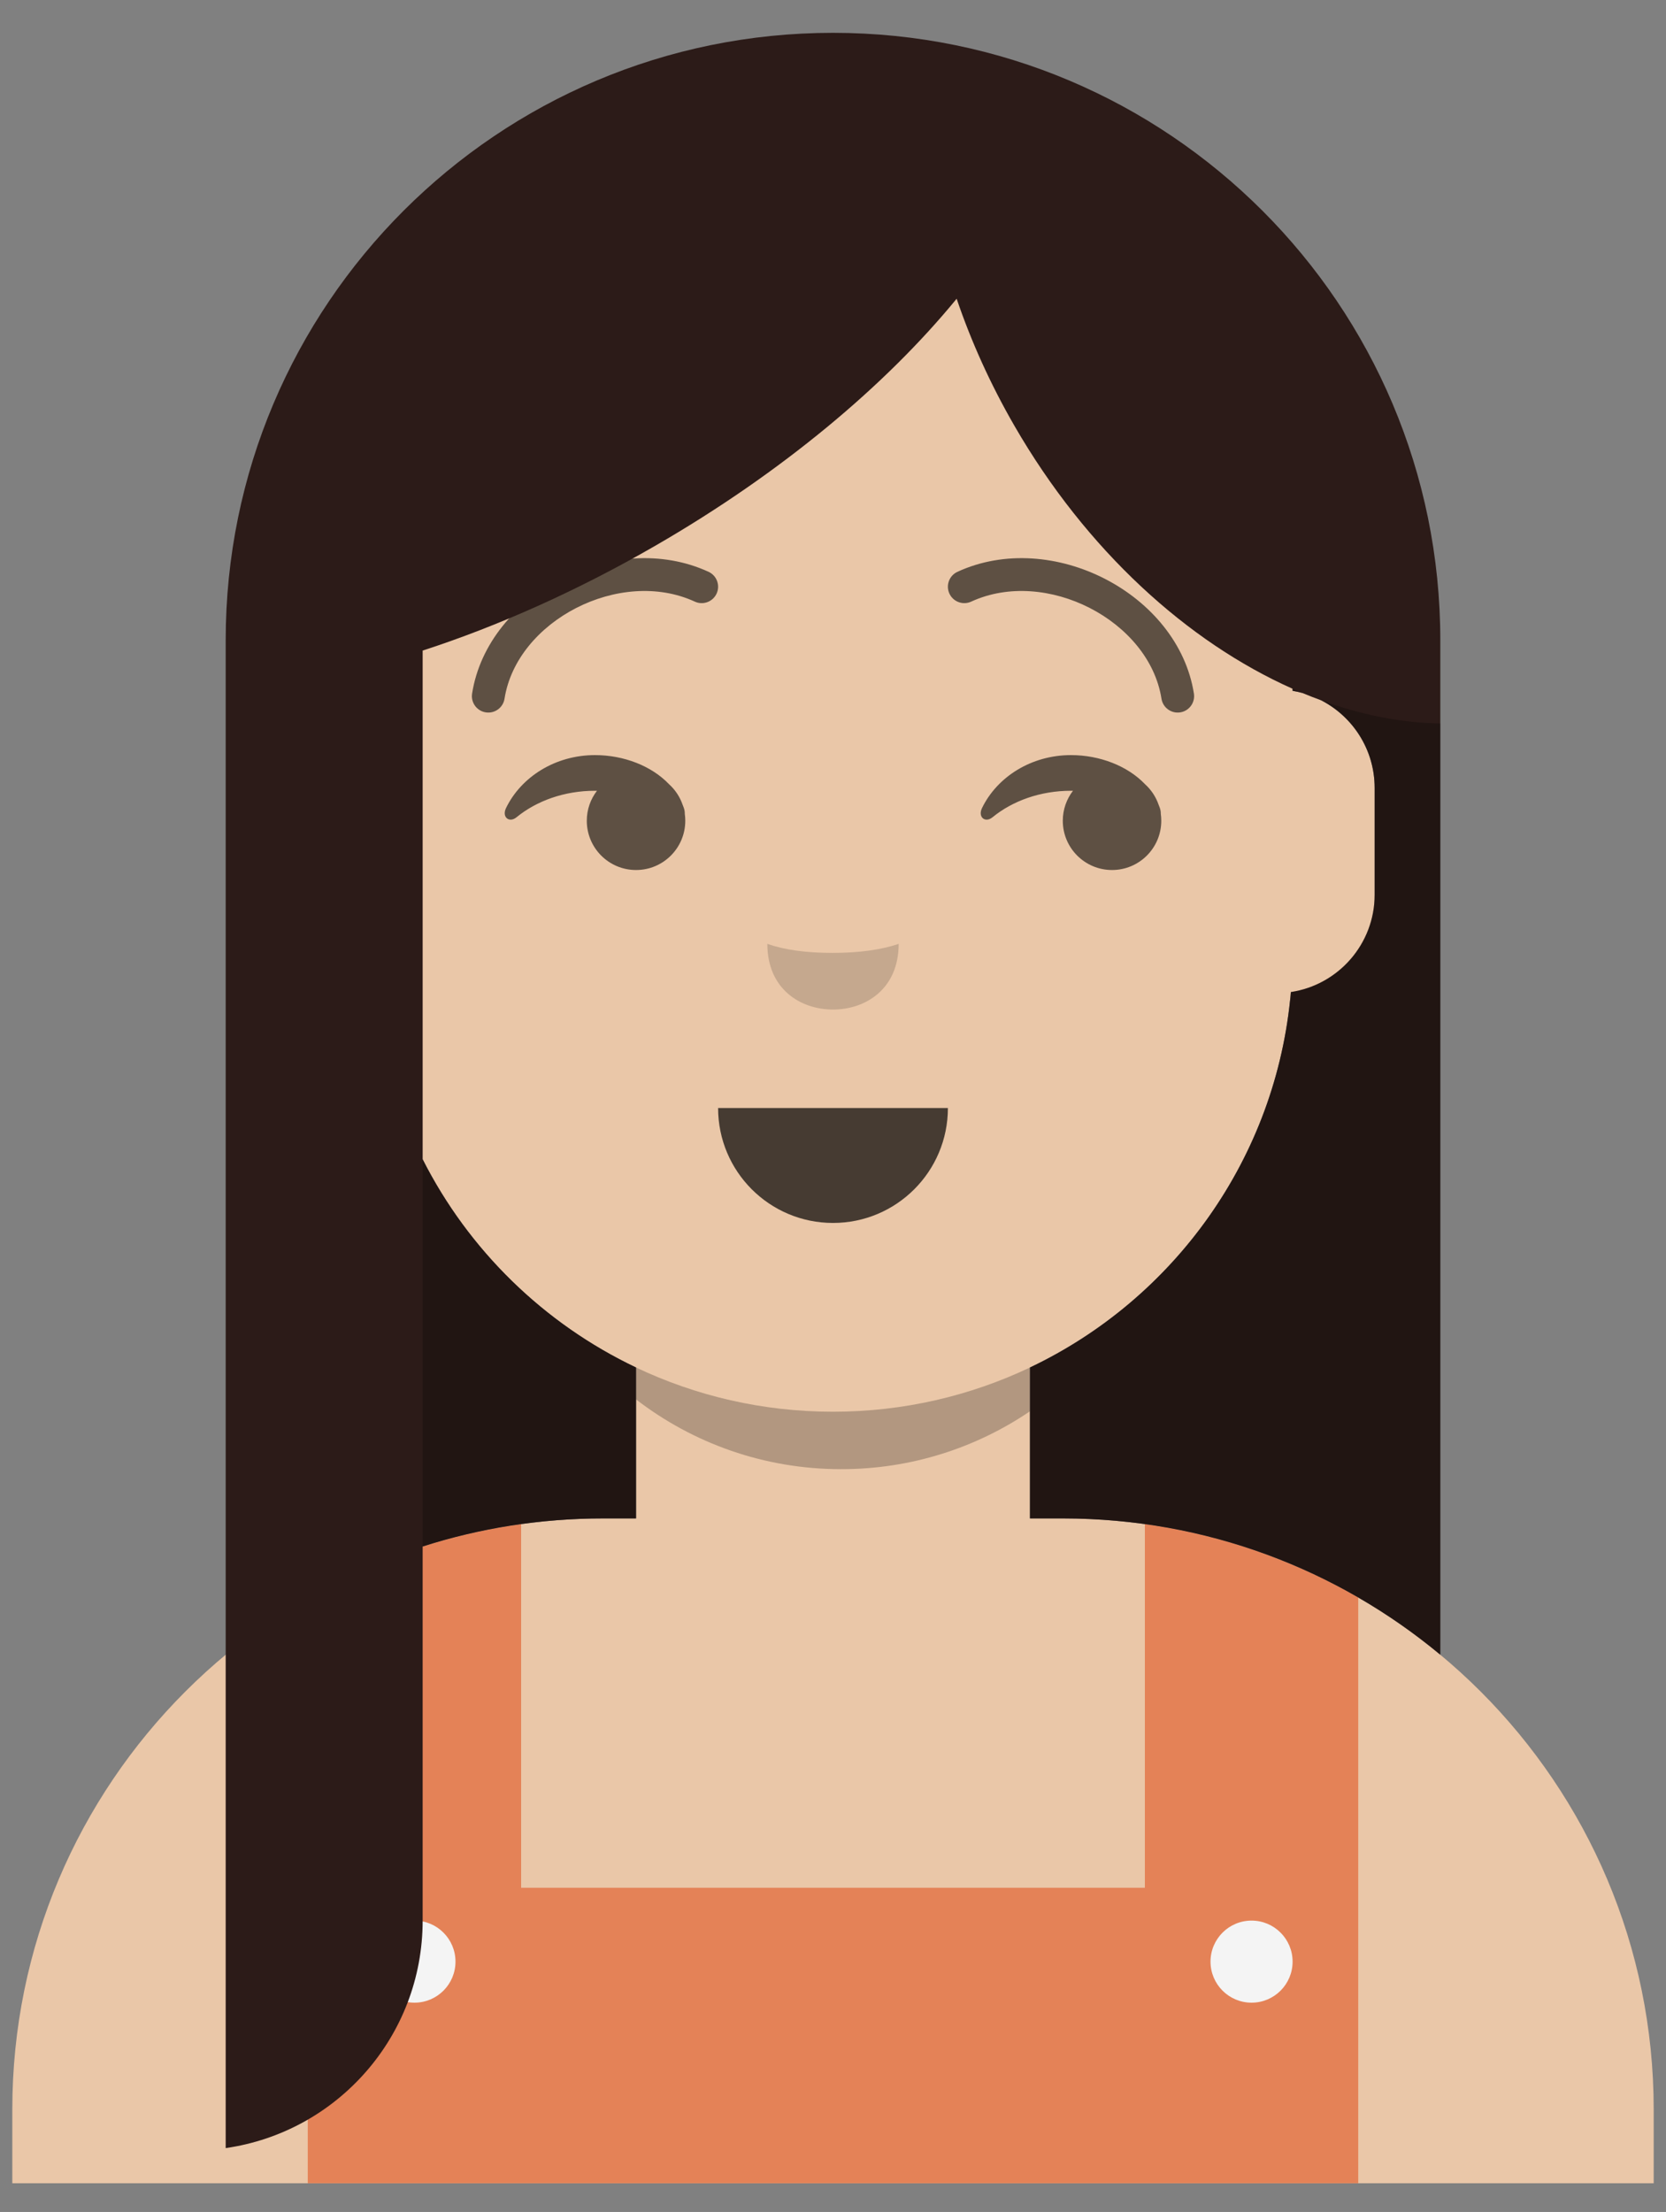 <svg viewBox="38.5 14 203 269.5" xmlns="http://www.w3.org/2000/svg" xmlns:xlink="http://www.w3.org/1999/xlink" xmlns:blush="http://design.blush" overflow="visible" width="203px" height="269.5px"><rect x="38.5" y="14" width="203" height="269.5" fill="#808080" stroke="none"/><defs><path d="M83,36.348 C83,52.629 105.162,65.828 132.5,65.828 C159.838,65.828 182,52.629 182,36.348 C182,34.985 181.845,33.645 181.544,32.331 C210.784,41.488 232,68.792 232,101.052 L232,110 L32,110 L32,101.052 C32,68.397 53.739,40.82 83.534,32.002 C83.182,33.421 83,34.871 83,36.348 Z" id="masteravataaardefault-path-1"/></defs><g id="Master/Avataaar/Default" stroke="none" stroke-width="1" fill="none" fill-rule="evenodd" blush:has-customizable-colors="true" blush:viewBox="39.19999999999999 19.600000000000023 201.60000000000002 260.3999999999999" blush:i="0"><path d="M140,36 C170.928,36 196,61.072 196,92 L196.001,98.166 C201.676,99.119 206,104.054 206,110 L206,124 C206,130.052 201.519,135.058 195.694,135.881 C193.628,155.686 181.238,172.422 164.001,180.61 L164,199 L168,199 C207.765,199 240,231.235 240,271 L240,280 L40,280 L40,271 C40,231.235 72.235,199 112,199 L116,199 L116,180.611 C98.763,172.422 86.372,155.687 84.305,135.881 C78.481,135.058 74,130.052 74,124 L74,110 C74,104.054 78.325,99.118 84,98.166 L84,92 C84,61.072 109.072,36 140,36 Z" id="Body" fill="#eac7a8" blush:color="Skin-500" blush:i="0.0"/><path d="M115.998,180.61 C123.273,184.066 131.411,186 140,186 C148.589,186 156.726,184.066 164,180.611 L164,185.946 C157.442,190.398 149.525,193 141,193 C131.589,193 122.919,189.829 115.999,184.498 Z" id="shadow" fill-opacity=".24" fill="#000" blush:i="0.1"/><g id="Nose" transform="translate(112, 122) scale(1 1)" fill="#000" blush:width="56" blush:height="24" blush:component="Nose" blush:i="0.2" blush:value="Small" blush:viewBox="19.880000000000003 6.953271028037381 16.240000000000016 8.130841121495324"><g id="Nose/Small" stroke="none" stroke-width="1" fill="none" fill-rule="evenodd" blush:viewBox="19.880000000000003 6.953271028037381 16.240000000000016 8.130841121495324" blush:i="0.2.0"><path d="M20,7 C20,12.523 24.047,15 28,15 C31.953,15 36,12.523 36,7 C33.833,7.732 31.141,8.098 27.924,8.098 C24.741,8.098 22.099,7.732 20,7 Z" id="Nose" fill-opacity=".16" fill="#000" blush:i="0.2.0.0"/></g></g><g id="Clothing" transform="translate(8, 170) scale(1 1)" blush:width="264" blush:height="110" blush:component="Clothing" blush:i="0.3" blush:value="Overall" blush:viewBox="67.32 28.557692307692307 129.35999999999996 81.97115384615383"><defs blush:i="0.3.0"><path d="M196,38.632 L196,110 L68,110 L68,38.632 C75.85,34.091 84.636,30.99 93.999,29.688 L93.999,73.999 L170,73.999 L170.001,29.688 C179.364,30.99 188.15,34.091 196,38.632 Z" id="clothingoverall-path-1" blush:i="0.3.0.0"/></defs><g id="Clothing/Overall" stroke="none" stroke-width="1" fill="none" fill-rule="evenodd" blush:viewBox="67.32 28.557692307692307 129.35999999999996 81.97115384615383" blush:i="0.3.1"><mask id="clothingoverall-mask-2" fill="#fff" blush:i="0.3.1.0"><use xlink:href="#clothingoverall-path-1" blush:i="0.3.1.0.0"/></mask><use id="Overall" fill="#e48257" xlink:href="#clothingoverall-path-1" blush:color="Top-500" blush:i="0.3.1.1"/><circle id="Button" fill="#F4F4F4" cx="81" cy="83" r="5" blush:i="0.3.1.2"/><circle id="Button" fill="#F4F4F4" cx="183" cy="83" r="5" blush:i="0.3.1.3"/></g></g><g id="Mouth" transform="translate(86, 134) scale(1 1)" fill="#000" blush:width="108" blush:height="44" blush:component="Mouth" blush:i="0.4" blush:value="Default" blush:viewBox="39.96000000000001 14.990196078431374 28.080000000000027 14.019607843137255"><g id="Mouth/Default" stroke="none" stroke-width="1" fill="none" fill-rule="evenodd" blush:viewBox="39.96000000000001 14.990196078431374 28.080000000000027 14.019607843137255" blush:i="0.4.0"><path d="M40,15 C40,22.732 46.268,29 54,29 L54,29 C61.732,29 68,22.732 68,15" id="Mouth" fill-opacity=".7" fill="#000" blush:i="0.4.0.0"/></g></g><g id="Eyes" transform="translate(84, 90) scale(1 1)" fill="#000" blush:width="112" blush:height="44" blush:component="Eyes" blush:i="0.5" blush:value="Side" blush:viewBox="15.679999999999993 15.826530612244895 80.64000000000001 14.591836734693882"><g id="Eyes/Side" stroke="none" stroke-width="1" fill="none" fill-rule="evenodd" blush:viewBox="15.679999999999993 15.826530612244895 80.64000000000001 14.591836734693882" blush:i="0.5.0"><path d="M26.998,16 C30.502,16 33.891,17.314 36.018,19.543 C36.764,20.217 37.341,21.076 37.676,22.049 C37.726,22.166 37.772,22.286 37.815,22.407 C37.909,22.67 37.947,22.92 37.94,23.142 C37.979,23.422 38,23.708 38,24 C38,27.314 35.314,30 32,30 C28.686,30 26,27.314 26,24 C26,22.625 26.463,21.358 27.241,20.346 C27.16,20.344 27.079,20.344 26.998,20.344 C23.257,20.344 19.874,21.579 17.438,23.572 C16.547,24.3 15.62,23.558 16.16,22.447 C18.007,18.649 22.164,16 26.998,16 Z" id="Eye" fill-opacity=".6" fill="#000" blush:i="0.5.0.0"/><path d="M84.998,16 C88.502,16 91.891,17.314 94.018,19.543 C94.764,20.217 95.341,21.076 95.676,22.049 C95.726,22.166 95.772,22.286 95.815,22.407 C95.909,22.67 95.947,22.92 95.94,23.142 C95.979,23.422 96,23.708 96,24 C96,27.314 93.314,30 90,30 C86.686,30 84,27.314 84,24 C84,22.625 84.463,21.358 85.241,20.346 C85.16,20.344 85.079,20.344 84.998,20.344 C81.257,20.344 77.874,21.579 75.438,23.572 C74.547,24.3 73.62,23.558 74.16,22.447 C76.007,18.649 80.164,16 84.998,16 Z" id="Eye" fill-opacity=".6" fill="#000" blush:i="0.5.0.1"/></g></g><g id="Eyebrow/Outline" transform="translate(84, 82) scale(1 1)" fill="#000" blush:width="112" blush:height="24" blush:component="Eyebrow/Outline" blush:i="0.6" blush:value="Raised Excited" blush:viewBox="11.760000000000005 -0.05607476635514175 88.48000000000002 19.065420560747665"><g id="Eyebrow/Outline/Raised Excited" stroke="none" stroke-width="1" fill="none" fill-rule="evenodd" blush:viewBox="11.760000000000005 -0.05607476635514175 88.48000000000002 19.065420560747665" blush:i="0.6.0"><g id="I-Browse" transform="translate(12, 0)" fill="#000" fill-opacity=".6" fill-rule="nonzero" blush:i="0.6.0.0"><path d="M3.976,17.128 C5.471,7.605 18.059,1.109 27.164,5.301 C28.167,5.763 29.355,5.324 29.817,4.321 C30.279,3.318 29.84,2.13 28.836,1.668 C17.349,-3.622 1.936,4.332 0.024,16.507 C-0.147,17.599 0.599,18.622 1.69,18.794 C2.781,18.965 3.804,18.219 3.976,17.128 Z" id="Eyebrow" blush:i="0.6.0.0.0"/><path d="M61.976,17.128 C63.471,7.605 76.059,1.109 85.164,5.301 C86.167,5.763 87.355,5.324 87.817,4.321 C88.279,3.318 87.84,2.13 86.836,1.668 C75.349,-3.622 59.936,4.332 58.024,16.507 C57.853,17.599 58.599,18.622 59.69,18.794 C60.781,18.965 61.804,18.219 61.976,17.128 Z" id="Eyebrow" transform="translate(73, 9.41) scale(-1, 1) translate(-73, -9.41)" blush:i="0.6.0.0.1"/></g></g></g><g id="Facial Hair" transform="translate(57, 72) scale(1 1)" fill="#000" blush:width="168" blush:height="152" blush:component="Facial Hair" blush:i="0.7" blush:value="-Blank" blush:viewBox="294 266 0 0"><g id="Facial Hair/Blank" stroke="none" stroke-width="1" fill="none" fill-rule="evenodd" fill-opacity="0" blush:viewBox="294 266 0 0" blush:i="0.7.0"/></g><g id="Hairstyle" transform="translate(7, 0) scale(1 1)" blush:width="266" blush:height="280" blush:component="Hairstyle" blush:i="0.8" blush:value="Straight" blush:viewBox="58.10000000000002 16.80000000000001 149.79999999999998 258.99999999999994"><g id="Hairstyle/Straight" stroke="none" stroke-width="1" fill="none" fill-rule="evenodd" blush:viewBox="58.10000000000002 16.80000000000001 149.79999999999998 258.99999999999994" blush:i="0.8.0"><path d="M207,215.608 C194.525,205.237 178.491,199 161,199 L161,199 L157,199 L157,180.611 C174.531,172.283 187.048,155.115 188.791,134.867 C194.569,134.002 199,129.019 199,123 L199,123 L199,110 C199,105.354 196.359,101.324 192.497,99.33 C191.724,99.05 190.952,98.748 190.181,98.426 C189.795,98.32 189.401,98.233 189,98.166 L189,98.166 L189,97.917 C176.224,92.234 163.878,81.071 155.11,65.885 C152.175,60.801 149.831,55.595 148.066,50.397 C139.431,60.941 126.745,71.602 111.342,80.495 C101.778,86.017 92.147,90.291 83,93.266 L83,155.247 C88.602,166.318 97.773,175.278 109,180.611 L109,180.611 L109,199 L105,199 C97.327,199 89.935,200.2 83,202.423 L83,248 C83,262.106 72.569,273.776 59,275.716 L59,92 C59,51.131 92.131,18 133,18 C173.869,18 207,51.131 207,92 Z" id="Mask-Hair" fill="#2c1b18" blush:color="Hair-500" blush:i="0.8.0.0"/><path d="M207,215.608 C194.525,205.237 178.491,199 161,199 L161,199 L157,199 L157,180.611 C174.531,172.283 187.048,155.115 188.791,134.867 C194.569,134.002 199,129.019 199,123 L199,123 L199,110 C199,105.354 196.359,101.324 192.497,99.33 C197.368,101.106 202.26,102.072 207,102.148 L207,102.148 Z M82.999,155.245 C88.601,166.317 97.772,175.277 109,180.611 L109,180.611 L109,199 L105,199 C97.327,199 89.934,200.2 83,202.423 Z M188.999,97.917 C189.393,98.092 189.787,98.262 190.181,98.426 C189.795,98.32 189.401,98.233 189,98.166 L189,98.166 Z" id="Shadow" fill-opacity=".24" fill="#000" blush:i="0.8.0.1"/></g></g><g id="Accesories" transform="translate(70, 85) scale(1 1)" blush:width="142" blush:height="54" blush:component="Accesories" blush:i="0.9" blush:value="Blank" blush:viewBox="248.5 94.5 0 0"><g id="Accesories/Blank" stroke="none" stroke-width="1" fill="none" fill-rule="evenodd" fill-opacity="0" blush:viewBox="248.5 94.5 0 0" blush:i="0.9.0"/></g></g></svg>